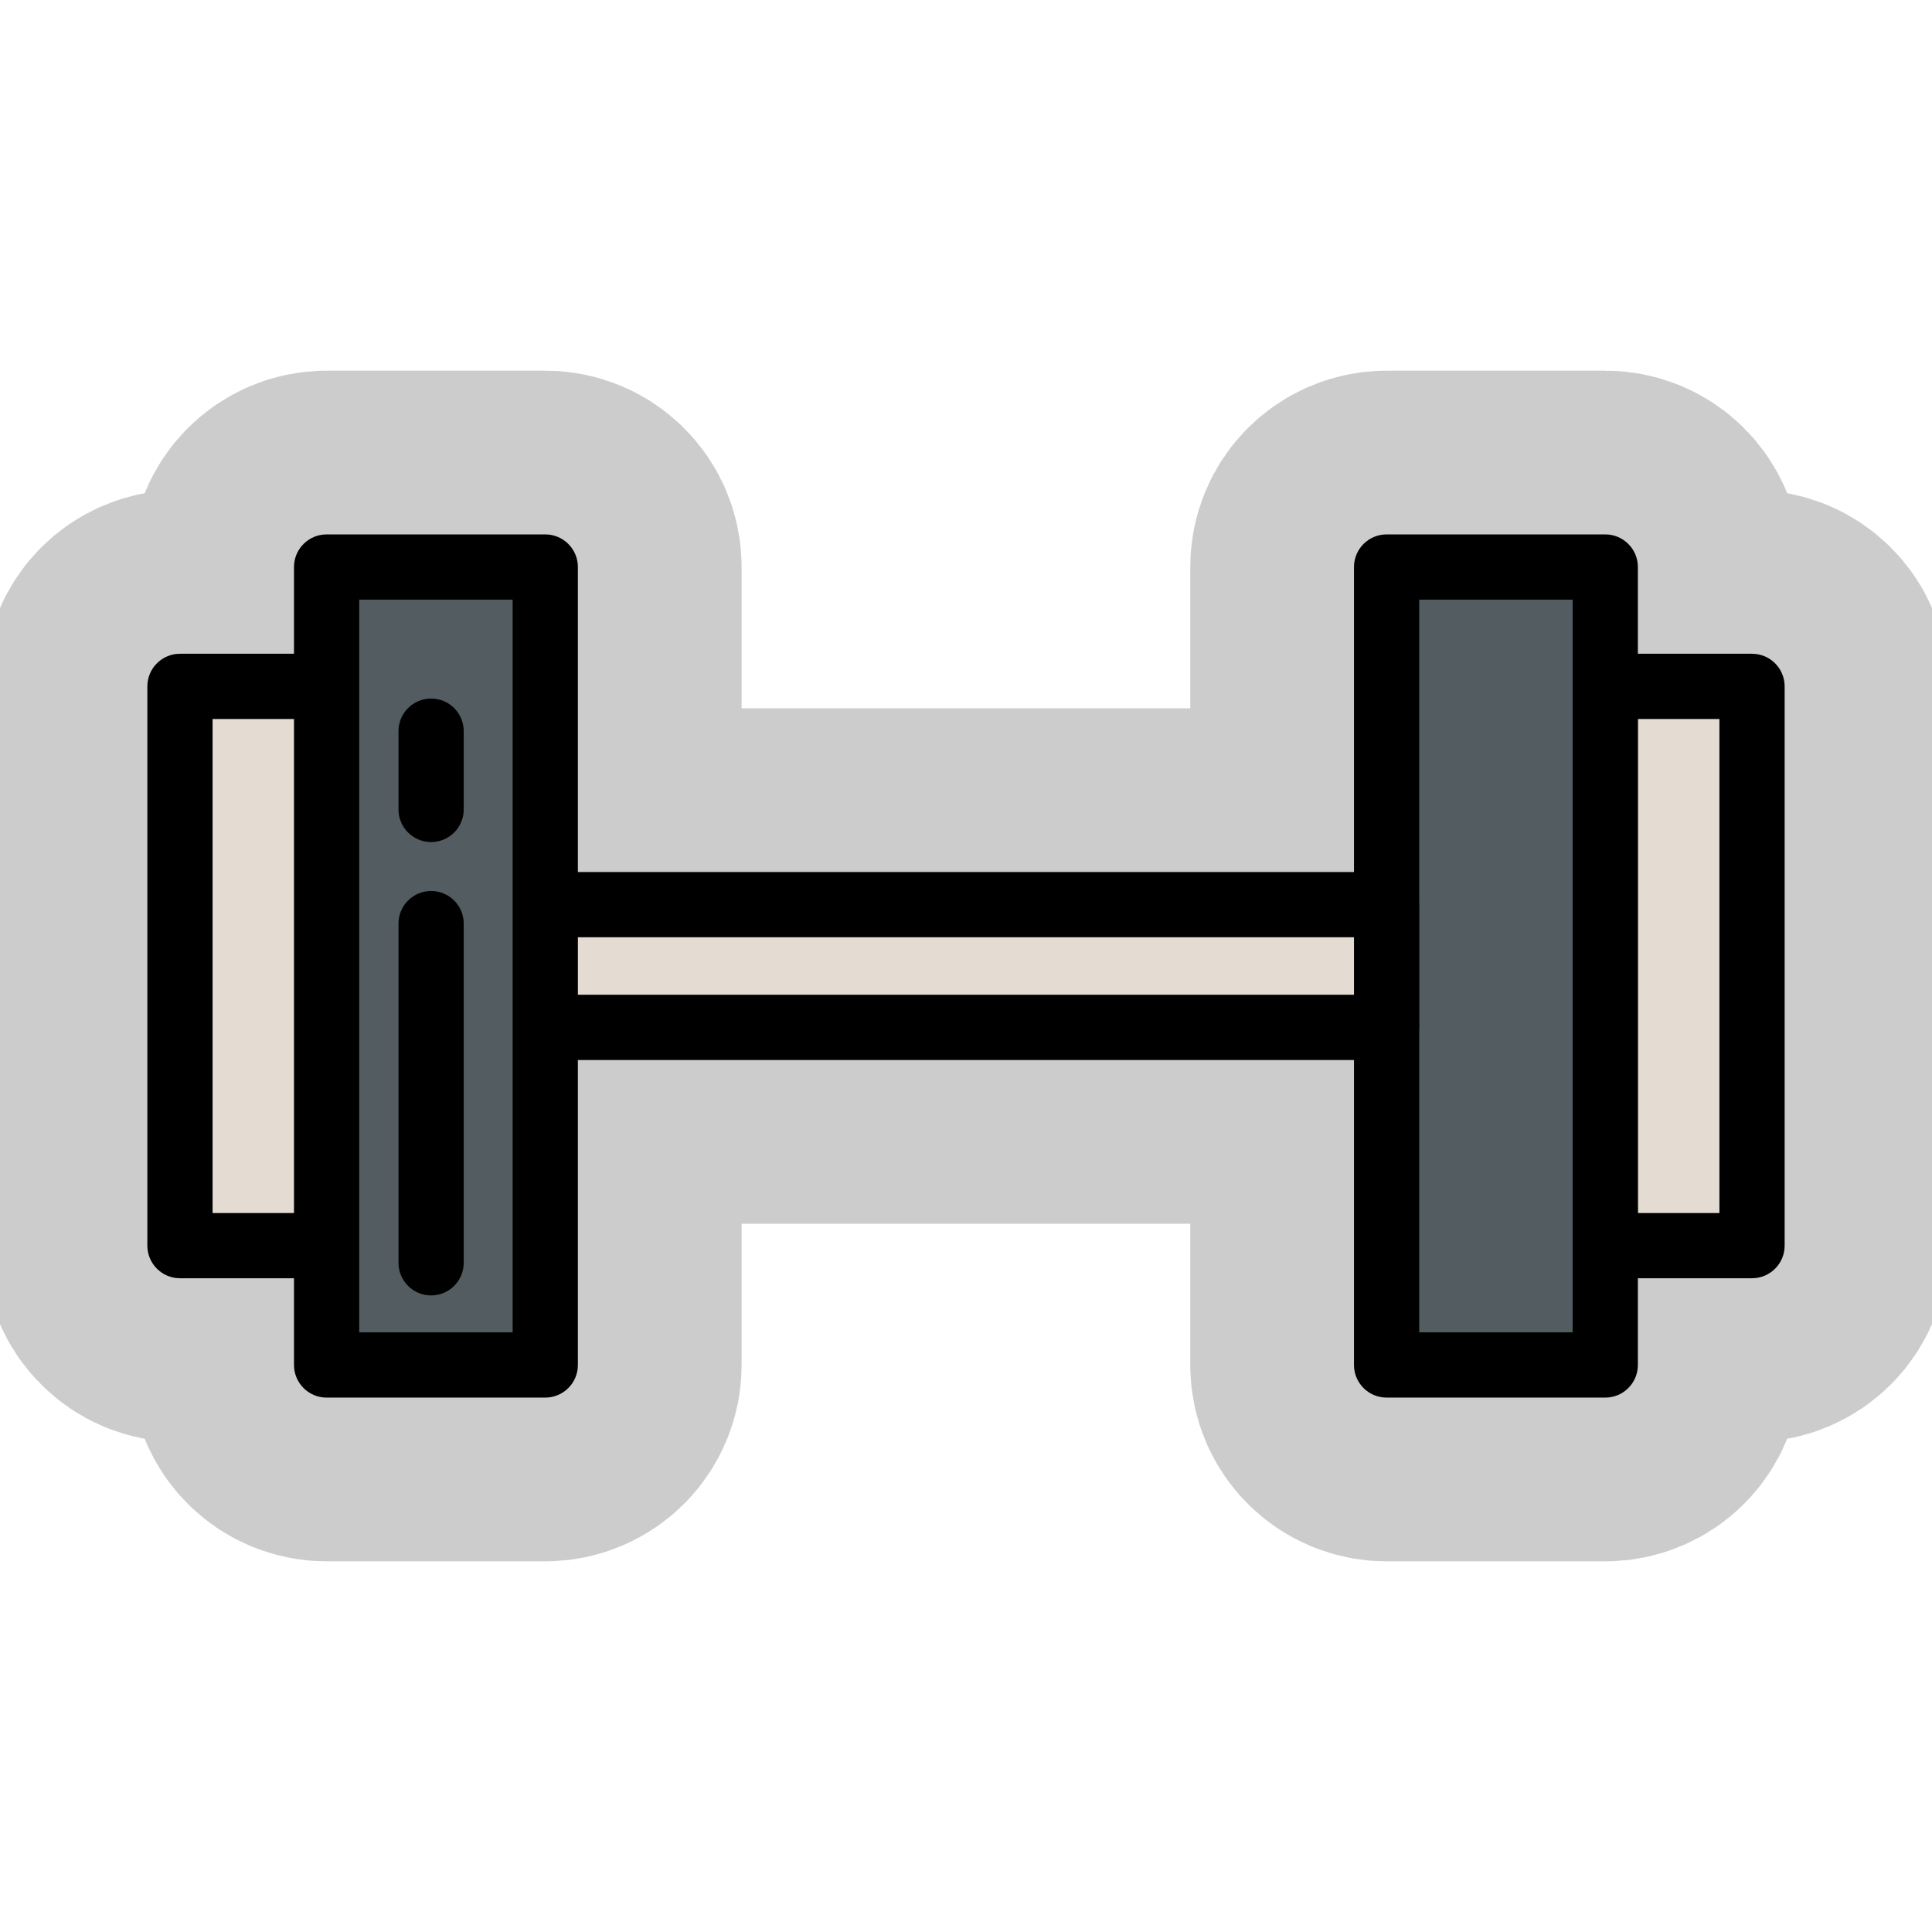 <!DOCTYPE svg PUBLIC "-//W3C//DTD SVG 1.1//EN" "http://www.w3.org/Graphics/SVG/1.1/DTD/svg11.dtd">
<!-- Uploaded to: SVG Repo, www.svgrepo.com, Transformed by: SVG Repo Mixer Tools -->
<svg version="1.1" id="Layer_1" xmlns="http://www.w3.org/2000/svg" xmlns:xlink="http://www.w3.org/1999/xlink" viewBox="-45.18 -45.18 592.36 592.36" xml:space="preserve" width="108px" height="108px" fill="#000000" stroke="#000000" stroke-width="0.005">
<g id="SVGRepo_bgCarrier" stroke-width="0"/>
<g id="SVGRepo_tracerCarrier" stroke-linecap="round" stroke-linejoin="round" stroke="#CCCCCC" stroke-width="100.4"> <g> <rect x="10" y="165.266" style="fill:#E4DCD3;" width="44.959" height="171.471"/> <rect x="54.959" y="128.671" style="fill:#535C61;" width="67.041" height="244.659"/> <rect x="379.959" y="128.671" style="fill:#535C61;" width="67.041" height="244.659"/> <rect x="447.041" y="165.266" style="fill:#E4DCD3;" width="44.959" height="171.471"/> <rect x="122" y="232.181" style="fill:#E4DCD3;" width="258" height="37.64"/> <g> <path d="M492,155.266h-35v-26.595c0-5.523-4.477-10-10-10h-67.041c-5.523,0-10,4.477-10,10v93.51H132v-93.51 c0-5.523-4.477-10-10-10H54.959c-5.523,0-10,4.477-10,10v26.594H10c-5.523,0-10,4.477-10,10v171.471c0,5.523,4.477,10,10,10 h34.959v26.594c0,5.523,4.477,10,10,10H122c5.523,0,10-4.477,10-10v-93.51h237.959v93.51c0,5.523,4.477,10,10,10H447 c5.523,0,10-4.477,10-10v-26.594h35c5.523,0,10-4.477,10-10v-171.47C502,159.743,497.523,155.266,492,155.266z M20,326.736 v-151.47h24.959v151.471H20V326.736z M112,363.331H64.959v-26.594V165.266v-26.595H112v93.51v37.64V363.331z M132,259.821v-17.64 h237.959v17.64H132z M437,363.331h-47.041v-92.698c0.022-0.269,0.041-0.538,0.041-0.812v-37.64c0-0.274-0.019-0.544-0.041-0.812 v-92.698H437V363.331z M482,326.736h-24.959v-151.47H482V326.736z"/> <path d="M87,228.001c-5.523,0-10,4.477-10,10v104c0,5.523,4.477,10,10,10s10-4.477,10-10v-104 C97,232.478,92.523,228.001,87,228.001z"/> <path d="M87,169.001c-5.523,0-10,4.477-10,10v24c0,5.523,4.477,10,10,10s10-4.477,10-10v-24C97,173.478,92.523,169.001,87,169.001 z"/> </g> </g> </g>
<g id="SVGRepo_iconCarrier"> <g> <rect x="10" y="165.266" style="fill:#E4DCD3;" width="44.959" height="171.471"/> <rect x="54.959" y="128.671" style="fill:#535C61;" width="67.041" height="244.659"/> <rect x="379.959" y="128.671" style="fill:#535C61;" width="67.041" height="244.659"/> <rect x="447.041" y="165.266" style="fill:#E4DCD3;" width="44.959" height="171.471"/> <rect x="122" y="232.181" style="fill:#E4DCD3;" width="258" height="37.64"/> <g> <path d="M492,155.266h-35v-26.595c0-5.523-4.477-10-10-10h-67.041c-5.523,0-10,4.477-10,10v93.51H132v-93.51 c0-5.523-4.477-10-10-10H54.959c-5.523,0-10,4.477-10,10v26.594H10c-5.523,0-10,4.477-10,10v171.471c0,5.523,4.477,10,10,10 h34.959v26.594c0,5.523,4.477,10,10,10H122c5.523,0,10-4.477,10-10v-93.51h237.959v93.51c0,5.523,4.477,10,10,10H447 c5.523,0,10-4.477,10-10v-26.594h35c5.523,0,10-4.477,10-10v-171.47C502,159.743,497.523,155.266,492,155.266z M20,326.736 v-151.47h24.959v151.471H20V326.736z M112,363.331H64.959v-26.594V165.266v-26.595H112v93.51v37.64V363.331z M132,259.821v-17.64 h237.959v17.64H132z M437,363.331h-47.041v-92.698c0.022-0.269,0.041-0.538,0.041-0.812v-37.64c0-0.274-0.019-0.544-0.041-0.812 v-92.698H437V363.331z M482,326.736h-24.959v-151.47H482V326.736z"/> <path d="M87,228.001c-5.523,0-10,4.477-10,10v104c0,5.523,4.477,10,10,10s10-4.477,10-10v-104 C97,232.478,92.523,228.001,87,228.001z"/> <path d="M87,169.001c-5.523,0-10,4.477-10,10v24c0,5.523,4.477,10,10,10s10-4.477,10-10v-24C97,173.478,92.523,169.001,87,169.001 z"/> </g> </g> </g>
</svg>